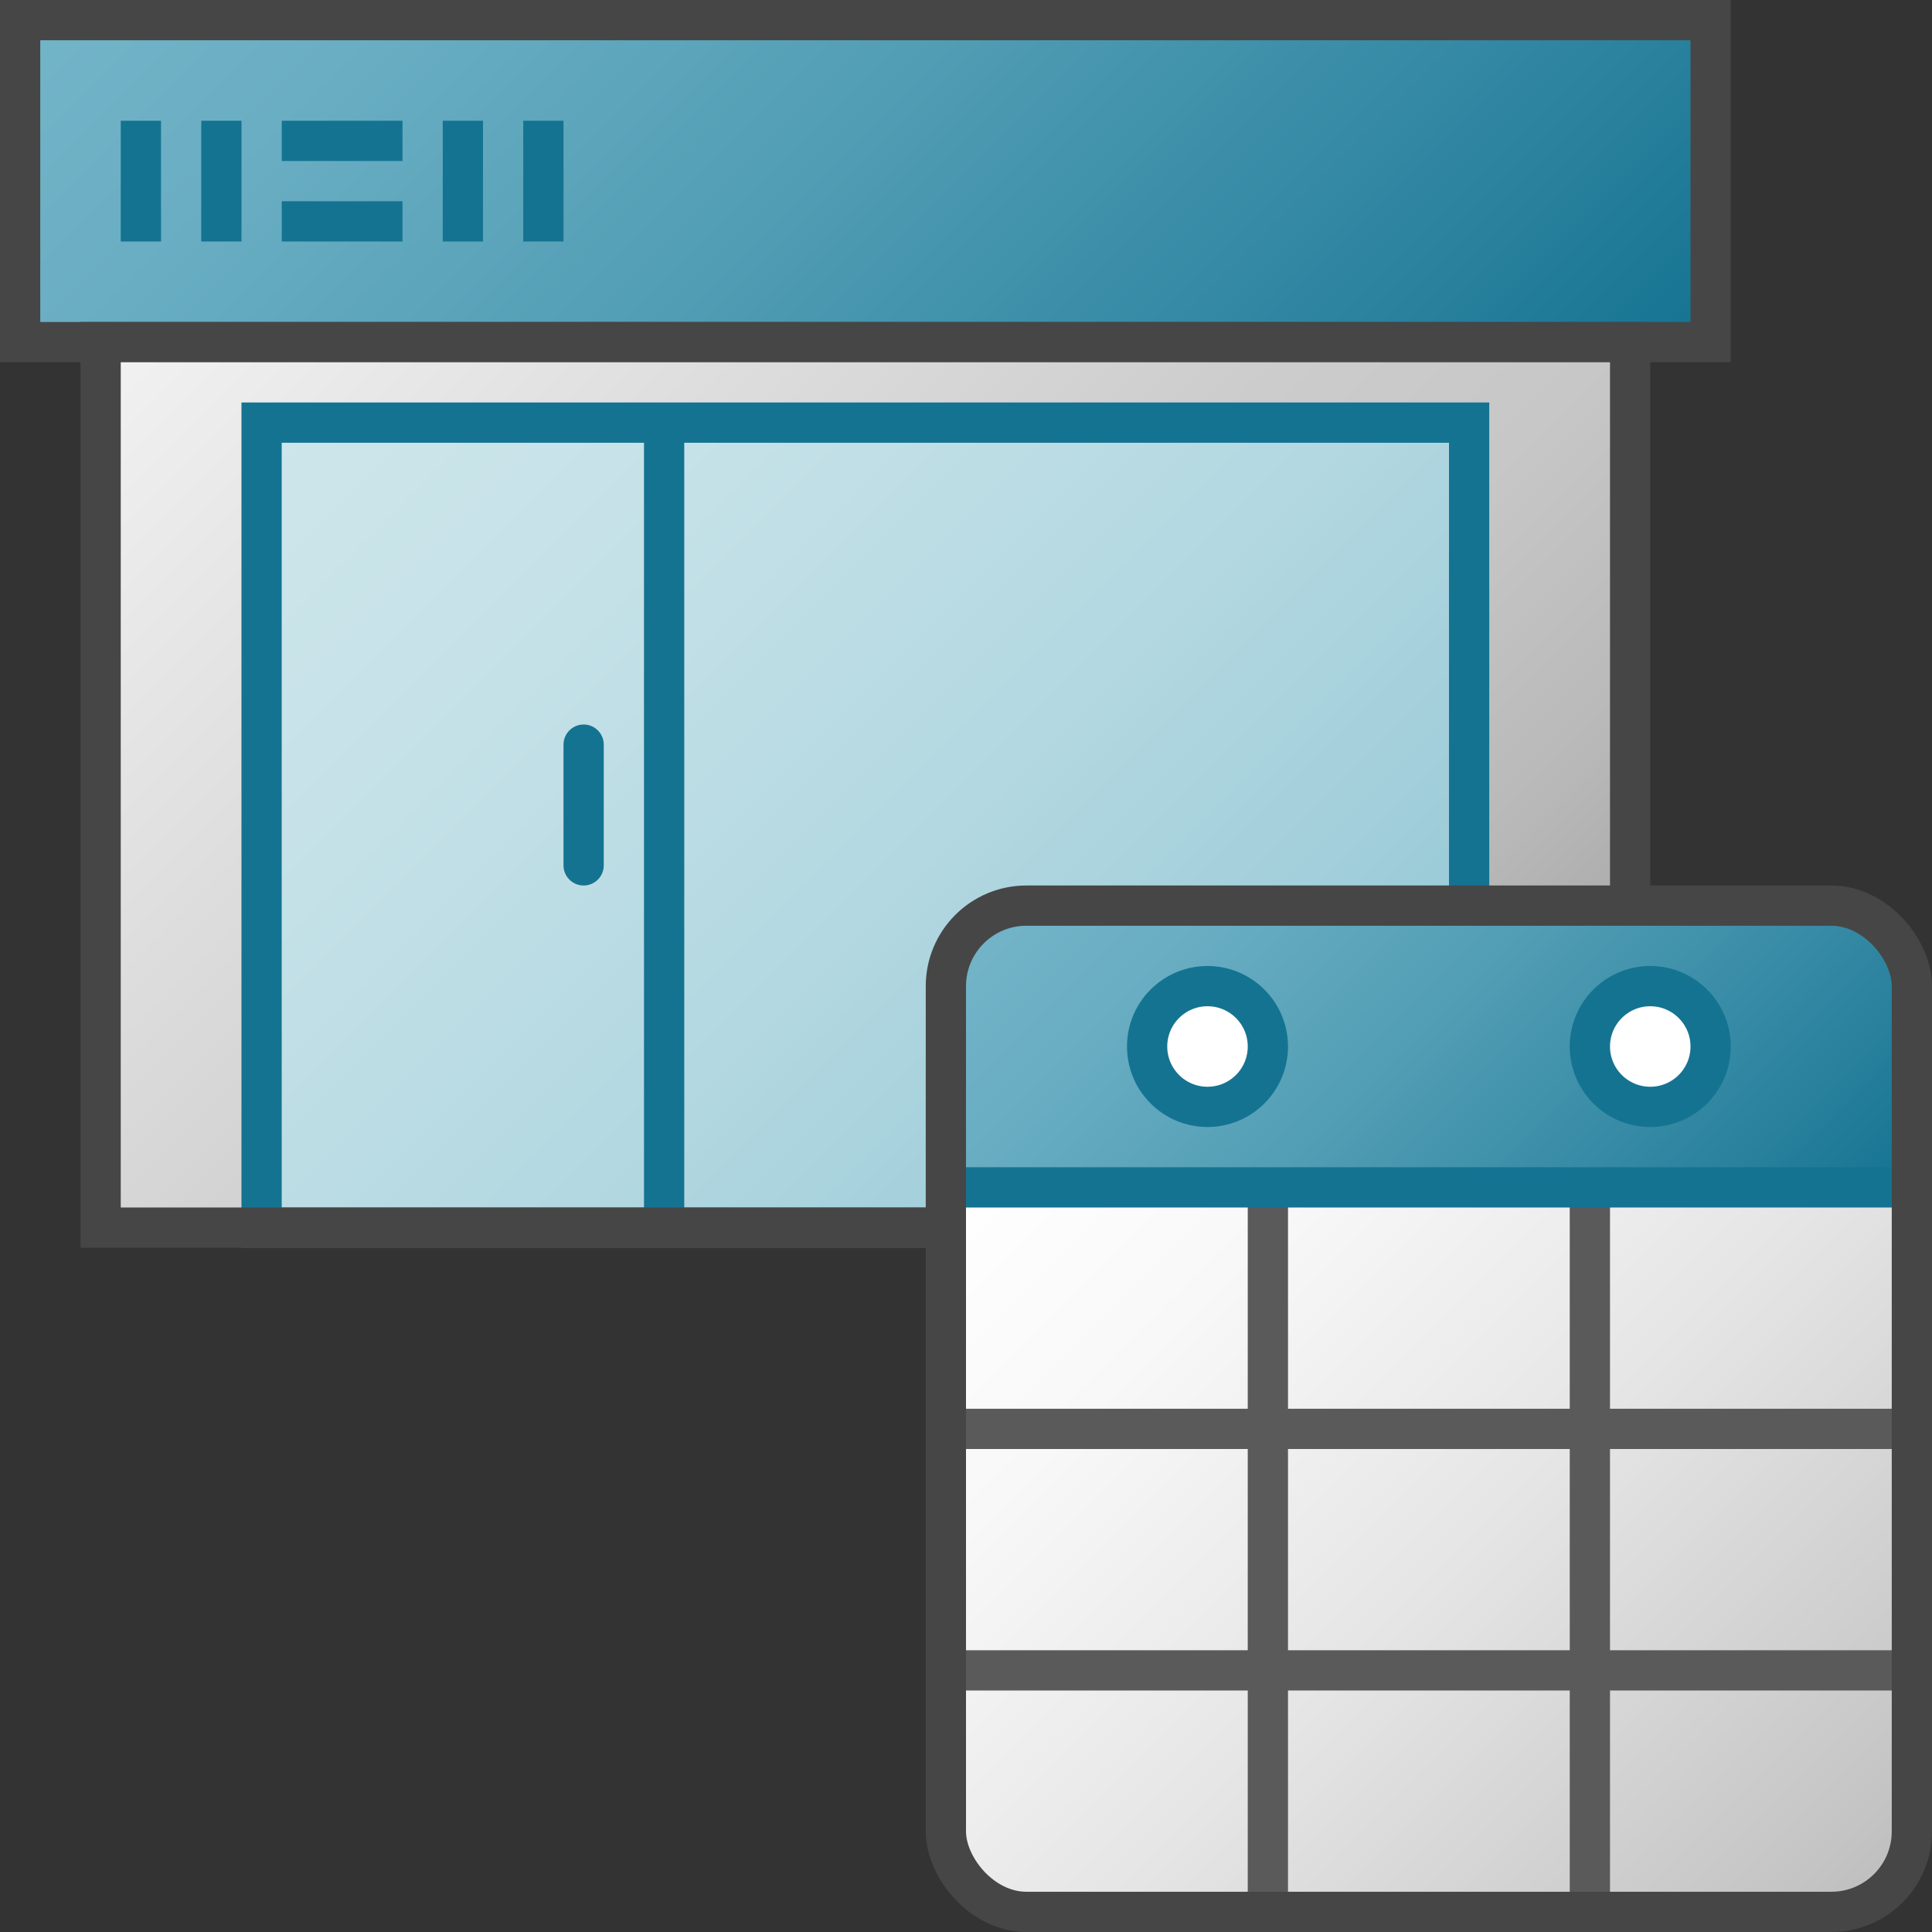 <svg id="Layer_1" data-name="Layer 1" xmlns="http://www.w3.org/2000/svg" xmlns:xlink="http://www.w3.org/1999/xlink" viewBox="0 0 48 48">
    <rect x="0" y="0" width="48" height="48" fill="#333333" stroke="none"/>
    <linearGradient id="Dark_Blue_Grad" data-name="Dark Blue Grad" x1="9" y1="-8" x2="34" y2="17" gradientUnits="userSpaceOnUse">
      <stop offset="0" stop-color="#73b4c8"/>
      <stop offset="0.175" stop-color="#6aaec3"/>
      <stop offset="0.457" stop-color="#529eb5"/>
      <stop offset="0.809" stop-color="#2c839f"/>
      <stop offset="1" stop-color="#147391"/>
    </linearGradient>
    <linearGradient id="front_-45" data-name="front -45" x1="6.5" y1="4.5" x2="36.5" y2="34.5" gradientUnits="userSpaceOnUse">
      <stop offset="0" stop-color="#f2f2f2"/>
      <stop offset="0.5" stop-color="#ccc"/>
      <stop offset="0.63" stop-color="#c7c7c7"/>
      <stop offset="0.779" stop-color="#b9b9b9"/>
      <stop offset="0.938" stop-color="#a2a2a2"/>
      <stop offset="0.99" stop-color="#999"/>
    </linearGradient>
    <linearGradient id="New_Gradient_Swatch_1" data-name="New Gradient Swatch 1" x1="9" y1="8" x2="34" y2="33" gradientUnits="userSpaceOnUse">
      <stop offset="0" stop-color="#cde6eb"/>
      <stop offset="0.221" stop-color="#c6e2e8"/>
      <stop offset="0.542" stop-color="#b3d8e1"/>
      <stop offset="0.921" stop-color="#93c7d5"/>
      <stop offset="1" stop-color="#8cc3d2"/>
    </linearGradient>
    <linearGradient id="New_Gradient_Swatch_1-2" x1="11.5" y1="15.5" x2="21.5" y2="25.5" xlink:href="#New_Gradient_Swatch_1"/>
    <linearGradient id="Dark_Blue_Grad-2" x1="28.043" y1="19.129" x2="42.957" y2="34.043" xlink:href="#Dark_Blue_Grad"/>
    <linearGradient id="paper_gradient" data-name="paper gradient" x1="25.293" y1="27.707" x2="45.707" y2="48.121" gradientUnits="userSpaceOnUse">
      <stop offset="0" stop-color="#fff"/>
      <stop offset="0.221" stop-color="#f8f8f8"/>
      <stop offset="0.541" stop-color="#e5e5e5"/>
      <stop offset="0.92" stop-color="#c6c6c6"/>
      <stop offset="1" stop-color="#bebebe"/>
    </linearGradient>
    <linearGradient id="Dark_Blue_Grad-3" x1="29.5" y1="23.5" x2="41.5" y2="35.5" xlink:href="#Dark_Blue_Grad"/>
  <rect x="0.5" y="0.5" width="42" height="8" stroke="#464646" stroke-miterlimit="10" fill="url(#Dark_Blue_Grad)"/>
    <rect x="2.5" y="8.5" width="38" height="22" fill="url(#front_-45)"/>
    <rect x="6.499" y="10.5" width="30.001" height="20" stroke="#147391" stroke-linecap="round" stroke-miterlimit="10" fill="url(#New_Gradient_Swatch_1)"/>
    <line x1="16.5" y1="30.5" x2="16.5" y2="10.5" stroke="#147391" stroke-miterlimit="10" fill="url(#New_Gradient_Swatch_1-2)"/>
  <line x1="14.5" y1="18.5" x2="14.5" y2="21.5" fill="none" stroke="#147391" stroke-linecap="round" stroke-miterlimit="10"/>
  <line x1="3.5" y1="3" x2="3.5" y2="6" fill="none" stroke="#147391" stroke-miterlimit="10"/>
  <line x1="5.5" y1="3" x2="5.5" y2="6" fill="none" stroke="#147391" stroke-miterlimit="10"/>
  <line x1="11.5" y1="3" x2="11.5" y2="6" fill="none" stroke="#147391" stroke-miterlimit="10"/>
  <line x1="13.5" y1="3" x2="13.5" y2="6" fill="none" stroke="#147391" stroke-miterlimit="10"/>
  <line x1="7" y1="5.5" x2="10" y2="5.5" fill="none" stroke="#147391" stroke-miterlimit="10"/>
  <line x1="7" y1="3.5" x2="10" y2="3.5" fill="none" stroke="#147391" stroke-miterlimit="10"/>
  <rect x="2.5" y="8.5" width="38" height="22" fill="none" stroke="#464646" stroke-miterlimit="10"/>
  <path d="M47.5,29.5v-5a2,2,0,0,0-2-2h-20a2,2,0,0,0-2,2v5" fill="url(#Dark_Blue_Grad-2)"/>
  <path d="M23.5,29.5v16a2,2,0,0,0,2,2h20a2,2,0,0,0,2-2v-16" fill="url(#paper_gradient)"/>
  <circle cx="30" cy="26" r="1.5" fill="#fff" stroke="#147391" stroke-miterlimit="10"/>
  <line x1="23.5" y1="35.5" x2="47.5" y2="35.5" fill="none" stroke="#5a5a5a"/>
  <line x1="23.5" y1="41.5" x2="47.5" y2="41.5" fill="none" stroke="#5a5a5a"/>
  <line x1="31.5" y1="29.5" x2="31.5" y2="47.5" fill="none" stroke="#5a5a5a"/>
  <line x1="39.5" y1="29.5" x2="39.5" y2="47.5" fill="none" stroke="#5a5a5a"/>
  <line x1="23.5" y1="29.5" x2="47.5" y2="29.5" stroke="#147391" stroke-miterlimit="10" fill="url(#Dark_Blue_Grad-3)"/>
  <rect x="23.5" y="22.5" width="24" height="25" rx="2" ry="2" fill="none" stroke="#464646" stroke-miterlimit="10"/>
  <circle cx="41" cy="26" r="1.5" fill="#fff" stroke="#147391" stroke-miterlimit="10"/>
</svg>
